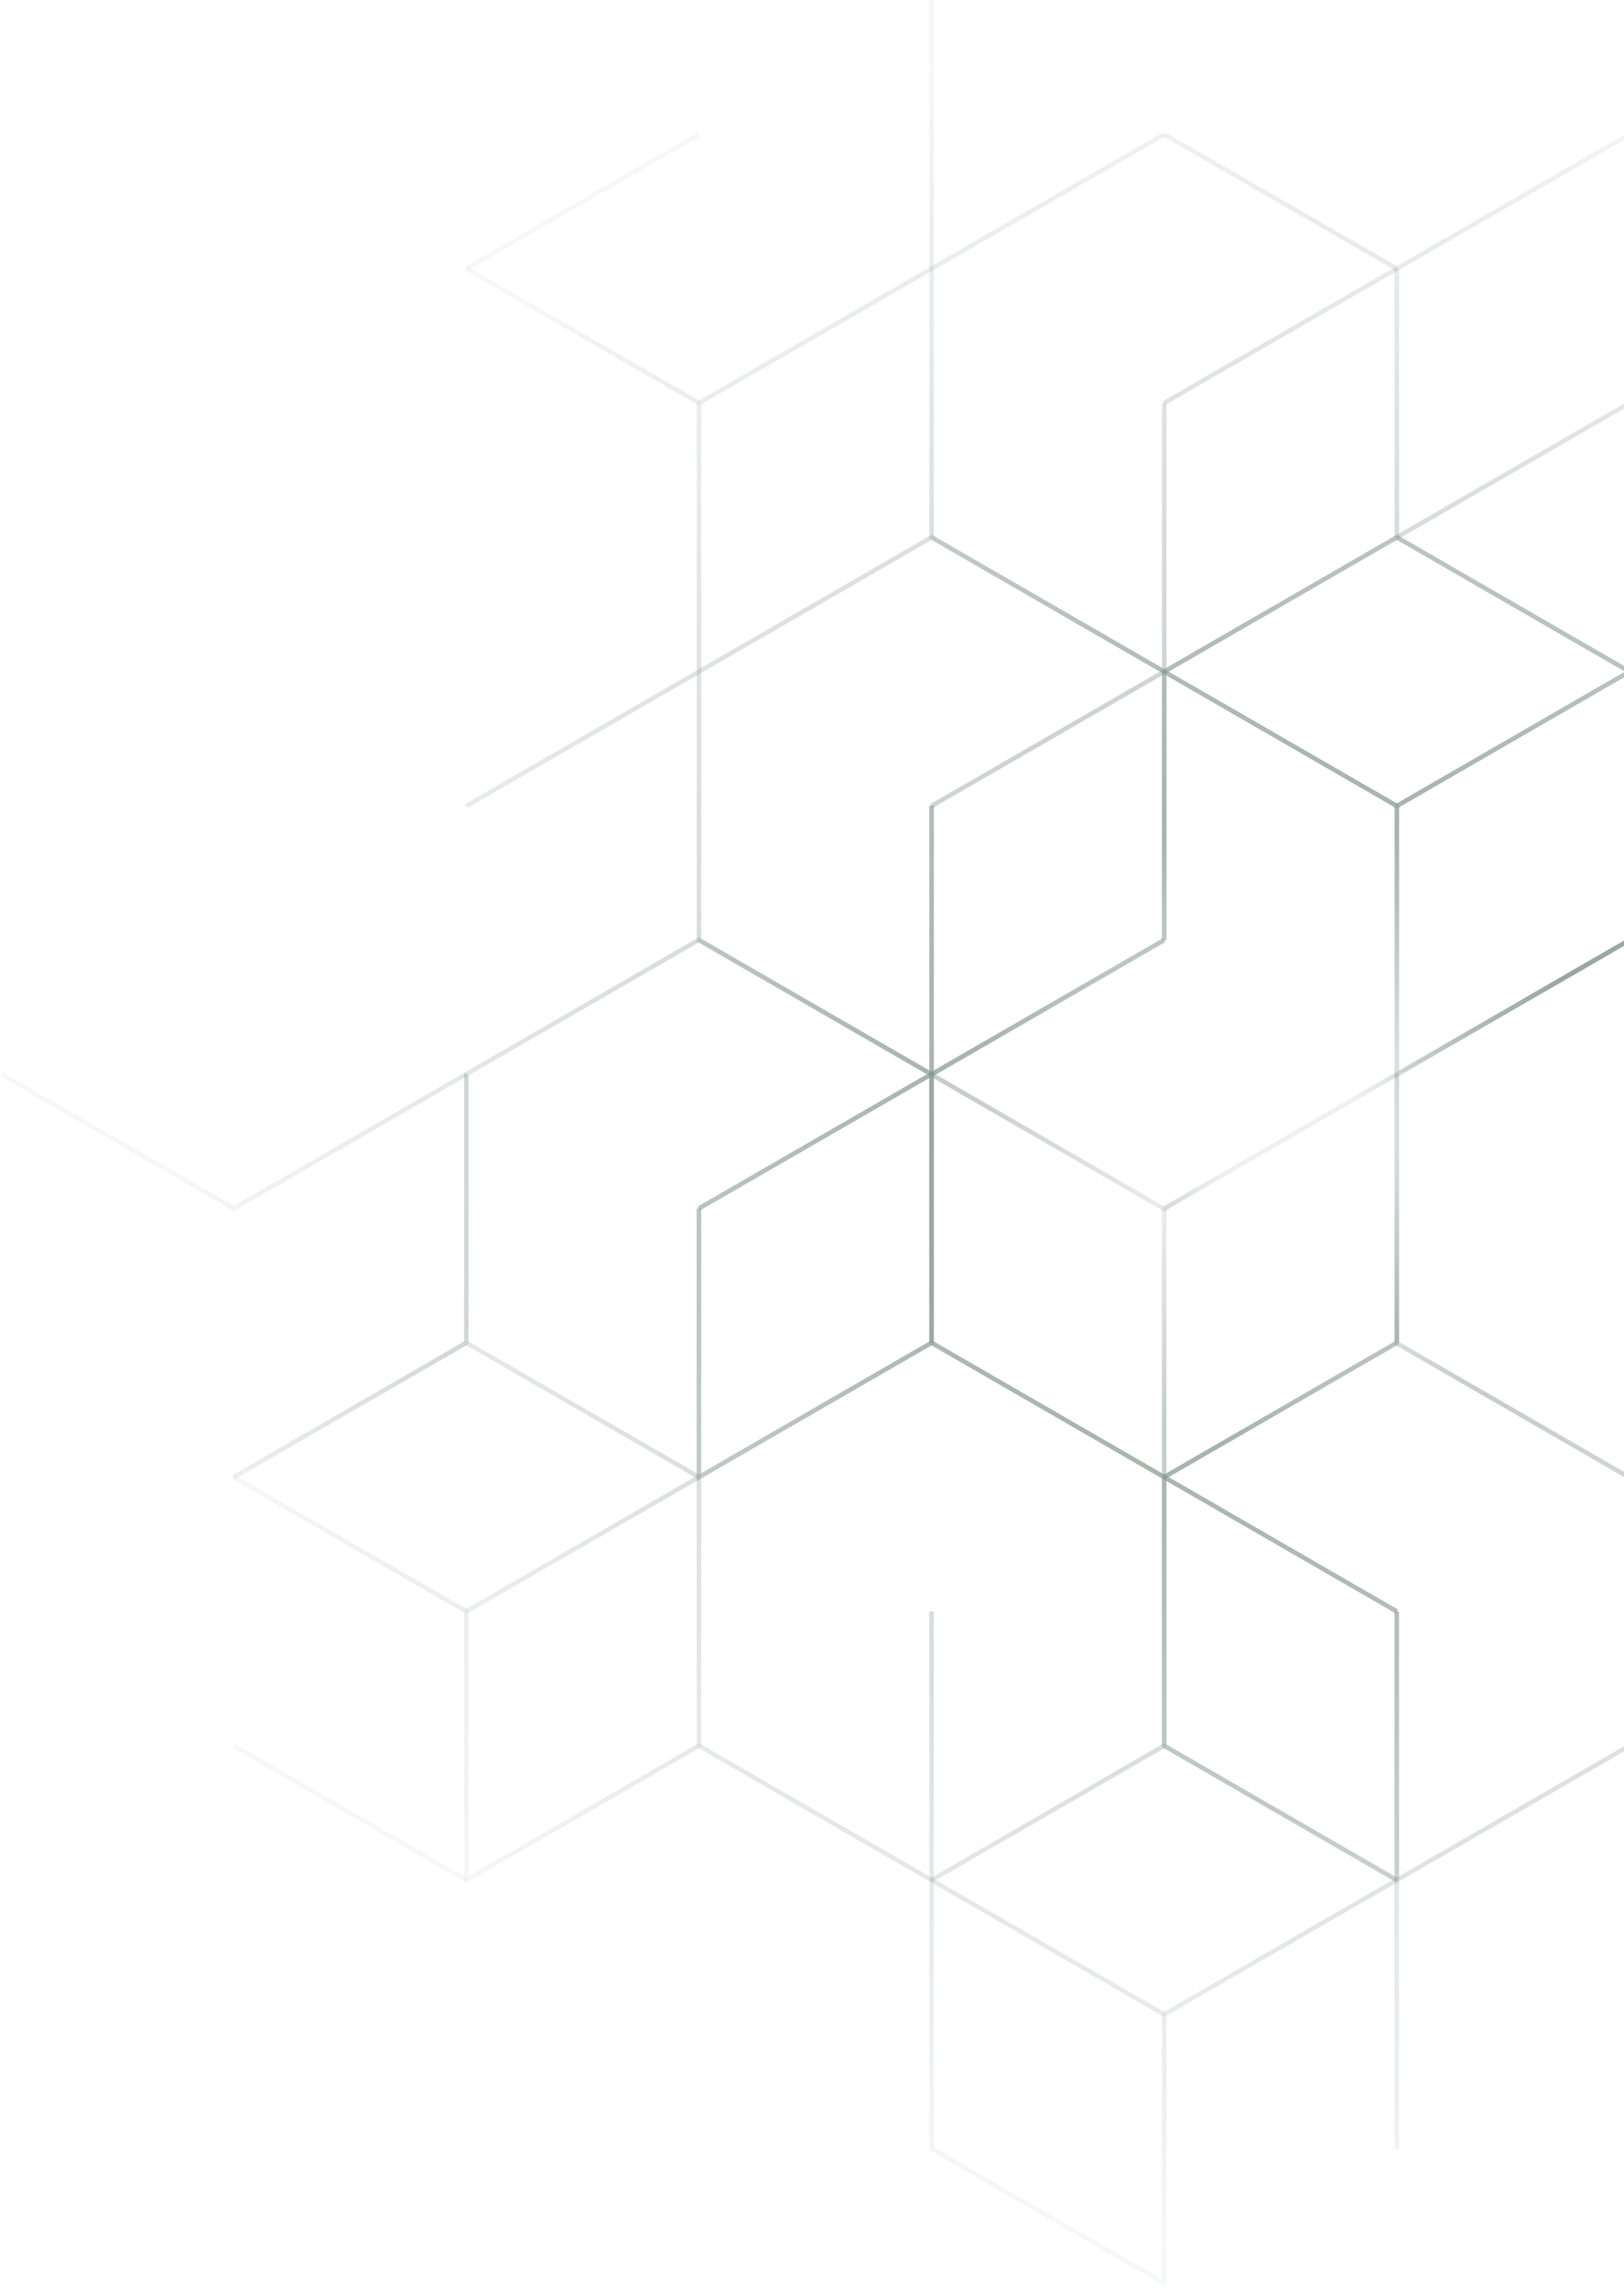 <svg width="363" height="512" viewBox="0 0 363 512" fill="none" xmlns="http://www.w3.org/2000/svg">
<path d="M311.709 480.183H312.709V420.146H311.709V480.183Z" fill="url(#paint0_radial_36_1361)" fill-opacity="0.7"/>
<path d="M207.973 420.579L259.966 450.597L260.466 449.731L208.473 419.713" fill="url(#paint1_radial_36_1361)" fill-opacity="0.7"/>
<path d="M260.466 450.597L312.459 420.579L311.959 419.713L259.966 449.731" fill="url(#paint2_radial_36_1361)" fill-opacity="0.7"/>
<path d="M259.716 450.164V509.335L208.723 479.894V420.146H207.723V480.471L260.716 511.067V450.164H259.716Z" fill="url(#paint3_radial_36_1361)" fill-opacity="0.7"/>
<path d="M103.987 299.639L51.993 329.658L52.494 330.524L104.487 300.505" fill="url(#paint4_radial_36_1361)" fill-opacity="0.7"/>
<path d="M155.73 390.127H156.73V330.091H155.73V390.127Z" fill="url(#paint5_radial_36_1361)" fill-opacity="0.7"/>
<path d="M155.98 389.694L104.237 419.569L52.494 389.694L51.994 390.56L104.237 420.723L156.48 390.56L155.98 389.694Z" fill="url(#paint6_radial_36_1361)" fill-opacity="0.7"/>
<path d="M51.994 330.524L103.987 360.542L104.487 359.676L52.493 329.658" fill="url(#paint7_radial_36_1361)" fill-opacity="0.7"/>
<path d="M104.487 360.542L156.48 330.524L155.98 329.658L103.987 359.676" fill="url(#paint8_radial_36_1361)" fill-opacity="0.7"/>
<path d="M103.737 420.146H104.737V360.109H103.737V420.146Z" fill="url(#paint9_radial_36_1361)" fill-opacity="0.7"/>
<path d="M155.98 390.56L207.973 420.579L208.473 419.713L156.48 389.694" fill="url(#paint10_radial_36_1361)" fill-opacity="0.7"/>
<path d="M260.466 329.658L208.473 299.639L207.973 300.505L259.966 330.524" fill="url(#paint11_radial_36_1361)" fill-opacity="0.7"/>
<path d="M259.716 390.127H260.716V330.091H259.716V390.127Z" fill="url(#paint12_radial_36_1361)" fill-opacity="0.7"/>
<path d="M208.473 420.579L260.466 390.56L259.966 389.694L207.973 419.713" fill="url(#paint13_radial_36_1361)" fill-opacity="0.7"/>
<path d="M207.723 420.146H208.723V360.109H207.723V420.146Z" fill="url(#paint14_radial_36_1361)" fill-opacity="0.7"/>
<path d="M259.966 390.56L311.959 420.579L312.459 419.713L260.466 389.694" fill="url(#paint15_radial_36_1361)" fill-opacity="0.7"/>
<path d="M416.695 300.073V239.747L364.202 209.441L311.709 239.747V299.784L259.966 329.658L260.466 330.524L312.459 300.505L311.959 299.639L259.966 329.658L260.466 330.524L312.709 300.361V240.325L364.202 210.595L415.695 240.325V300.073H416.695Z" fill="url(#paint16_radial_36_1361)" fill-opacity="0.7"/>
<path d="M259.966 330.524L311.959 360.542L312.459 359.676L260.466 329.658" fill="url(#paint17_radial_36_1361)" fill-opacity="0.7"/>
<path d="M311.709 420.146H312.709V360.109H311.709V420.146Z" fill="url(#paint18_radial_36_1361)" fill-opacity="0.7"/>
<path d="M103.987 300.505L155.98 330.524L156.48 329.658L104.487 299.639" fill="url(#paint19_radial_36_1361)" fill-opacity="0.7"/>
<path d="M208.723 300.073V239.747L156.23 209.441L103.737 239.747V300.073H104.737V240.325L156.23 210.595L207.723 240.325V300.073H208.723Z" fill="url(#paint20_radial_36_1361)" fill-opacity="0.7"/>
<path d="M156.48 330.524L208.473 300.505L207.973 299.639L155.98 329.658" fill="url(#paint21_radial_36_1361)" fill-opacity="0.7"/>
<path d="M156.48 270.488L208.473 240.469L207.973 239.603L155.98 269.622" fill="url(#paint22_radial_36_1361)" fill-opacity="0.7"/>
<path d="M155.73 330.091H156.73V270.055H155.73V330.091Z" fill="url(#paint23_radial_36_1361)" fill-opacity="0.7"/>
<path d="M311.959 299.639L259.966 329.658L260.466 330.524L312.459 300.505" fill="url(#paint24_radial_36_1361)" fill-opacity="0.7"/>
<path d="M363.702 330.091V389.839L312.209 419.569L260.716 389.839V330.091H259.716V390.416L312.209 420.723L364.702 390.416V330.091H363.702Z" fill="url(#paint25_radial_36_1361)" fill-opacity="0.7"/>
<path d="M259.966 330.524L311.959 360.542L312.459 359.676L260.466 329.658" fill="url(#paint26_radial_36_1361)" fill-opacity="0.7"/>
<path d="M311.709 420.146H312.709V360.109H311.709V420.146Z" fill="url(#paint27_radial_36_1361)" fill-opacity="0.7"/>
<path d="M52.494 330.524L104.737 300.361V240.036H103.737V299.784L51.993 329.658L52.494 330.524Z" fill="url(#paint28_radial_36_1361)" fill-opacity="0.7"/>
<path d="M103.987 239.603L52.244 269.477L0.5 239.603L0 240.469L52.243 270.632L104.487 240.469L103.987 239.603Z" fill="url(#paint29_radial_36_1361)" fill-opacity="0.7"/>
<path d="M207.723 300.073H208.723L208.723 240.036H207.723L207.723 300.073Z" fill="url(#paint30_radial_36_1361)" fill-opacity="0.7"/>
<path d="M156.48 270.488L208.473 240.469L207.973 239.603L155.98 269.622" fill="url(#paint31_radial_36_1361)" fill-opacity="0.7"/>
<path d="M155.73 270.055V330.957L208.473 300.505L207.973 299.639L156.73 329.225V270.055H155.73Z" fill="url(#paint32_radial_36_1361)" fill-opacity="0.7"/>
<path d="M207.973 300.505L259.966 330.524L260.466 329.658L208.473 299.639" fill="url(#paint33_radial_36_1361)" fill-opacity="0.7"/>
<path d="M311.709 300.073H312.709V240.036H311.709V300.073Z" fill="url(#paint34_radial_36_1361)" fill-opacity="0.7"/>
<path d="M260.466 270.488L312.459 240.469L311.959 239.603L259.966 269.622" fill="url(#paint35_radial_36_1361)" fill-opacity="0.7"/>
<path d="M259.716 330.091H260.716V270.055H259.716V330.091Z" fill="url(#paint36_radial_36_1361)" fill-opacity="0.7"/>
<path d="M208.473 240.469L260.466 210.451L259.966 209.585L207.973 239.603" fill="url(#paint37_radial_36_1361)" fill-opacity="0.7"/>
<path d="M207.723 240.036H208.723V180H207.723V240.036Z" fill="url(#paint38_radial_36_1361)" fill-opacity="0.7"/>
<path d="M312.475 120.505L364.715 90.343V30.018H363.715V89.766L311.975 119.639L312.475 120.505Z" fill="url(#paint39_radial_36_1361)" fill-opacity="0.7"/>
<path d="M259.975 30.451L311.975 60.469L312.475 59.603L260.475 29.585" fill="url(#paint40_radial_36_1361)" fill-opacity="0.7"/>
<path d="M312.475 60.469L364.465 30.451L363.965 29.585L311.975 59.603" fill="url(#paint41_radial_36_1361)" fill-opacity="0.7"/>
<path d="M311.725 120.073H312.725V60.036H311.725V120.073Z" fill="url(#paint42_radial_36_1361)" fill-opacity="0.7"/>
<path d="M208.485 239.713L156.743 209.839V150.091H155.743V210.416L207.985 240.579L208.485 239.713Z" fill="url(#paint43_radial_36_1361)" fill-opacity="0.7"/>
<path d="M156.493 150.524L208.235 120.65L259.975 150.524L260.475 149.658L208.235 119.495L155.993 149.658L156.493 150.524Z" fill="url(#paint44_radial_36_1361)" fill-opacity="0.7"/>
<path d="M208.485 180.542L260.475 150.524L259.975 149.658L207.985 179.676" fill="url(#paint45_radial_36_1361)" fill-opacity="0.7"/>
<path d="M207.735 240.146H208.735V180.109H207.735V240.146Z" fill="url(#paint46_radial_36_1361)" fill-opacity="0.7"/>
<path d="M259.725 210.127H260.725V150.091H259.725V210.127Z" fill="url(#paint47_radial_36_1361)" fill-opacity="0.7"/>
<path d="M364.465 149.658L312.475 119.639L311.975 120.505L363.965 150.524" fill="url(#paint48_radial_36_1361)" fill-opacity="0.7"/>
<path d="M311.975 119.639L259.975 149.658L260.475 150.524L312.475 120.505" fill="url(#paint49_radial_36_1361)" fill-opacity="0.7"/>
<path d="M259.975 150.524L311.975 180.542L312.475 179.676L260.475 149.658" fill="url(#paint50_radial_36_1361)" fill-opacity="0.7"/>
<path d="M312.475 180.542L364.465 150.524L363.965 149.658L311.975 179.676" fill="url(#paint51_radial_36_1361)" fill-opacity="0.7"/>
<path d="M311.725 240.146H312.725V180.109H311.725V240.146Z" fill="url(#paint52_radial_36_1361)" fill-opacity="0.7"/>
<path d="M207.735 300.182H208.735V240.146H207.735V300.182Z" fill="url(#paint53_radial_36_1361)" fill-opacity="0.7"/>
<path d="M259.975 209.694L207.985 239.713L208.485 240.579L260.475 210.56" fill="url(#paint54_radial_36_1361)" fill-opacity="0.7"/>
<path d="M311.975 239.713L260.225 269.587L208.485 239.713L207.985 240.579L260.225 270.741L312.475 240.579L311.975 239.713Z" fill="url(#paint55_radial_36_1361)" fill-opacity="0.7"/>
<path d="M364.465 329.768L312.725 299.893V240.146H311.725V300.471L363.965 330.634L364.465 329.768Z" fill="url(#paint56_radial_36_1361)" fill-opacity="0.7"/>
<path d="M363.965 209.694L311.975 239.713L312.475 240.579L364.465 210.56" fill="url(#paint57_radial_36_1361)" fill-opacity="0.7"/>
<path d="M104.5 180.542L156.493 150.524L155.993 149.658L104 179.676" fill="url(#paint58_radial_36_1361)" fill-opacity="0.7"/>
<path d="M260.475 90.488L312.475 60.469L311.975 59.603L259.975 89.622" fill="url(#paint59_radial_36_1361)" fill-opacity="0.7"/>
<path d="M259.725 150.091H260.725V90.055H259.725V150.091Z" fill="url(#paint60_radial_36_1361)" fill-opacity="0.7"/>
<path d="M259.725 210.127H260.725V150.091H259.725V210.127Z" fill="url(#paint61_radial_36_1361)" fill-opacity="0.7"/>
<path d="M259.975 150.524L311.975 180.542L312.475 179.676L260.475 149.658" fill="url(#paint62_radial_36_1361)" fill-opacity="0.7"/>
<path d="M312.475 180.542L364.465 150.524L363.965 149.658L311.975 179.676" fill="url(#paint63_radial_36_1361)" fill-opacity="0.7"/>
<path d="M311.725 180.109V241.012L364.465 210.56L363.965 209.694L312.725 239.28V180.109H311.725Z" fill="url(#paint64_radial_36_1361)" fill-opacity="0.7"/>
<path d="M207.735 60.036V120.073H208.735V60.036H207.735V120.361L259.975 150.524L260.475 149.658L208.735 119.784V60.036H207.735V120.073H208.735V60.036H207.735Z" fill="url(#paint65_radial_36_1361)" fill-opacity="0.7"/>
<path d="M104 60.469L155.993 90.488L156.493 89.622L104.5 59.603" fill="url(#paint66_radial_36_1361)" fill-opacity="0.7"/>
<path d="M156.493 90.488L208.485 60.469L207.985 59.603L155.993 89.622" fill="url(#paint67_radial_36_1361)" fill-opacity="0.7"/>
<path d="M155.743 150.091H156.743V90.055H155.743V150.091Z" fill="url(#paint68_radial_36_1361)" fill-opacity="0.7"/>
<path d="M104.5 60.469L156.493 30.451L155.993 29.585L104 59.603" fill="url(#paint69_radial_36_1361)" fill-opacity="0.7"/>
<path d="M207.735 60.036H208.735V0H207.735V60.036Z" fill="url(#paint70_radial_36_1361)" fill-opacity="0.7"/>
<path d="M259.975 29.585L207.985 59.603L208.485 60.469L260.475 30.451" fill="url(#paint71_radial_36_1361)" fill-opacity="0.7"/>
<path d="M260.475 150.524L312.225 120.65L363.965 150.524L364.465 149.658L312.225 119.495L259.975 149.658L260.475 150.524Z" fill="url(#paint72_radial_36_1361)" fill-opacity="0.7"/>
<defs>
<radialGradient id="paint0_radial_36_1361" cx="0" cy="0" r="1" gradientUnits="userSpaceOnUse" gradientTransform="translate(287.5 252.5) rotate(116.752) scale(289.485 292.185)">
<stop offset="0.057" stop-color="#879990" stop-opacity="0.1"/>
<stop offset="0.247" stop-color="#879990" stop-opacity="0.7"/>
<stop offset="0.862" stop-color="#879990" stop-opacity="0.1"/>
</radialGradient>
<radialGradient id="paint1_radial_36_1361" cx="0" cy="0" r="1" gradientUnits="userSpaceOnUse" gradientTransform="translate(287.5 252.5) rotate(116.752) scale(289.485 292.185)">
<stop offset="0.057" stop-color="#879990" stop-opacity="0.1"/>
<stop offset="0.247" stop-color="#879990" stop-opacity="0.7"/>
<stop offset="0.862" stop-color="#879990" stop-opacity="0.1"/>
</radialGradient>
<radialGradient id="paint2_radial_36_1361" cx="0" cy="0" r="1" gradientUnits="userSpaceOnUse" gradientTransform="translate(287.5 252.5) rotate(116.752) scale(289.485 292.185)">
<stop offset="0.057" stop-color="#879990" stop-opacity="0.1"/>
<stop offset="0.247" stop-color="#879990" stop-opacity="0.7"/>
<stop offset="0.862" stop-color="#879990" stop-opacity="0.1"/>
</radialGradient>
<radialGradient id="paint3_radial_36_1361" cx="0" cy="0" r="1" gradientUnits="userSpaceOnUse" gradientTransform="translate(287.5 252.5) rotate(116.752) scale(289.485 292.185)">
<stop offset="0.057" stop-color="#879990" stop-opacity="0.1"/>
<stop offset="0.247" stop-color="#879990" stop-opacity="0.7"/>
<stop offset="0.862" stop-color="#879990" stop-opacity="0.1"/>
</radialGradient>
<radialGradient id="paint4_radial_36_1361" cx="0" cy="0" r="1" gradientUnits="userSpaceOnUse" gradientTransform="translate(287.5 252.5) rotate(116.752) scale(289.485 292.185)">
<stop offset="0.057" stop-color="#879990" stop-opacity="0.1"/>
<stop offset="0.247" stop-color="#879990" stop-opacity="0.7"/>
<stop offset="0.862" stop-color="#879990" stop-opacity="0.1"/>
</radialGradient>
<radialGradient id="paint5_radial_36_1361" cx="0" cy="0" r="1" gradientUnits="userSpaceOnUse" gradientTransform="translate(287.5 252.5) rotate(116.752) scale(289.485 292.185)">
<stop offset="0.057" stop-color="#879990" stop-opacity="0.1"/>
<stop offset="0.247" stop-color="#879990" stop-opacity="0.7"/>
<stop offset="0.862" stop-color="#879990" stop-opacity="0.1"/>
</radialGradient>
<radialGradient id="paint6_radial_36_1361" cx="0" cy="0" r="1" gradientUnits="userSpaceOnUse" gradientTransform="translate(287.5 252.5) rotate(116.752) scale(289.485 292.185)">
<stop offset="0.057" stop-color="#879990" stop-opacity="0.1"/>
<stop offset="0.247" stop-color="#879990" stop-opacity="0.7"/>
<stop offset="0.862" stop-color="#879990" stop-opacity="0.1"/>
</radialGradient>
<radialGradient id="paint7_radial_36_1361" cx="0" cy="0" r="1" gradientUnits="userSpaceOnUse" gradientTransform="translate(287.5 252.5) rotate(116.752) scale(289.485 292.185)">
<stop offset="0.057" stop-color="#879990" stop-opacity="0.1"/>
<stop offset="0.247" stop-color="#879990" stop-opacity="0.7"/>
<stop offset="0.862" stop-color="#879990" stop-opacity="0.1"/>
</radialGradient>
<radialGradient id="paint8_radial_36_1361" cx="0" cy="0" r="1" gradientUnits="userSpaceOnUse" gradientTransform="translate(287.5 252.5) rotate(116.752) scale(289.485 292.185)">
<stop offset="0.057" stop-color="#879990" stop-opacity="0.1"/>
<stop offset="0.247" stop-color="#879990" stop-opacity="0.7"/>
<stop offset="0.862" stop-color="#879990" stop-opacity="0.1"/>
</radialGradient>
<radialGradient id="paint9_radial_36_1361" cx="0" cy="0" r="1" gradientUnits="userSpaceOnUse" gradientTransform="translate(287.5 252.5) rotate(116.752) scale(289.485 292.185)">
<stop offset="0.057" stop-color="#879990" stop-opacity="0.1"/>
<stop offset="0.247" stop-color="#879990" stop-opacity="0.7"/>
<stop offset="0.862" stop-color="#879990" stop-opacity="0.1"/>
</radialGradient>
<radialGradient id="paint10_radial_36_1361" cx="0" cy="0" r="1" gradientUnits="userSpaceOnUse" gradientTransform="translate(287.5 252.5) rotate(116.752) scale(289.485 292.185)">
<stop offset="0.057" stop-color="#879990" stop-opacity="0.1"/>
<stop offset="0.247" stop-color="#879990" stop-opacity="0.7"/>
<stop offset="0.862" stop-color="#879990" stop-opacity="0.1"/>
</radialGradient>
<radialGradient id="paint11_radial_36_1361" cx="0" cy="0" r="1" gradientUnits="userSpaceOnUse" gradientTransform="translate(287.5 252.5) rotate(116.752) scale(289.485 292.185)">
<stop offset="0.057" stop-color="#879990" stop-opacity="0.1"/>
<stop offset="0.247" stop-color="#879990" stop-opacity="0.7"/>
<stop offset="0.862" stop-color="#879990" stop-opacity="0.1"/>
</radialGradient>
<radialGradient id="paint12_radial_36_1361" cx="0" cy="0" r="1" gradientUnits="userSpaceOnUse" gradientTransform="translate(287.5 252.5) rotate(116.752) scale(289.485 292.185)">
<stop offset="0.057" stop-color="#879990" stop-opacity="0.1"/>
<stop offset="0.247" stop-color="#879990" stop-opacity="0.7"/>
<stop offset="0.862" stop-color="#879990" stop-opacity="0.1"/>
</radialGradient>
<radialGradient id="paint13_radial_36_1361" cx="0" cy="0" r="1" gradientUnits="userSpaceOnUse" gradientTransform="translate(287.5 252.5) rotate(116.752) scale(289.485 292.185)">
<stop offset="0.057" stop-color="#879990" stop-opacity="0.1"/>
<stop offset="0.247" stop-color="#879990" stop-opacity="0.7"/>
<stop offset="0.862" stop-color="#879990" stop-opacity="0.1"/>
</radialGradient>
<radialGradient id="paint14_radial_36_1361" cx="0" cy="0" r="1" gradientUnits="userSpaceOnUse" gradientTransform="translate(287.5 252.5) rotate(116.752) scale(289.485 292.185)">
<stop offset="0.057" stop-color="#879990" stop-opacity="0.1"/>
<stop offset="0.247" stop-color="#879990" stop-opacity="0.7"/>
<stop offset="0.862" stop-color="#879990" stop-opacity="0.1"/>
</radialGradient>
<radialGradient id="paint15_radial_36_1361" cx="0" cy="0" r="1" gradientUnits="userSpaceOnUse" gradientTransform="translate(287.5 252.5) rotate(116.752) scale(289.485 292.185)">
<stop offset="0.057" stop-color="#879990" stop-opacity="0.1"/>
<stop offset="0.247" stop-color="#879990" stop-opacity="0.7"/>
<stop offset="0.862" stop-color="#879990" stop-opacity="0.1"/>
</radialGradient>
<radialGradient id="paint16_radial_36_1361" cx="0" cy="0" r="1" gradientUnits="userSpaceOnUse" gradientTransform="translate(287.5 252.5) rotate(116.752) scale(289.485 292.185)">
<stop offset="0.057" stop-color="#879990" stop-opacity="0.1"/>
<stop offset="0.247" stop-color="#879990" stop-opacity="0.7"/>
<stop offset="0.862" stop-color="#879990" stop-opacity="0.1"/>
</radialGradient>
<radialGradient id="paint17_radial_36_1361" cx="0" cy="0" r="1" gradientUnits="userSpaceOnUse" gradientTransform="translate(287.5 252.5) rotate(116.752) scale(289.485 292.185)">
<stop offset="0.057" stop-color="#879990" stop-opacity="0.1"/>
<stop offset="0.247" stop-color="#879990" stop-opacity="0.7"/>
<stop offset="0.862" stop-color="#879990" stop-opacity="0.1"/>
</radialGradient>
<radialGradient id="paint18_radial_36_1361" cx="0" cy="0" r="1" gradientUnits="userSpaceOnUse" gradientTransform="translate(287.5 252.5) rotate(116.752) scale(289.485 292.185)">
<stop offset="0.057" stop-color="#879990" stop-opacity="0.1"/>
<stop offset="0.247" stop-color="#879990" stop-opacity="0.7"/>
<stop offset="0.862" stop-color="#879990" stop-opacity="0.1"/>
</radialGradient>
<radialGradient id="paint19_radial_36_1361" cx="0" cy="0" r="1" gradientUnits="userSpaceOnUse" gradientTransform="translate(287.5 252.5) rotate(116.752) scale(289.485 292.185)">
<stop offset="0.057" stop-color="#879990" stop-opacity="0.1"/>
<stop offset="0.247" stop-color="#879990" stop-opacity="0.7"/>
<stop offset="0.862" stop-color="#879990" stop-opacity="0.1"/>
</radialGradient>
<radialGradient id="paint20_radial_36_1361" cx="0" cy="0" r="1" gradientUnits="userSpaceOnUse" gradientTransform="translate(287.5 252.5) rotate(116.752) scale(289.485 292.185)">
<stop offset="0.057" stop-color="#879990" stop-opacity="0.1"/>
<stop offset="0.247" stop-color="#879990" stop-opacity="0.7"/>
<stop offset="0.862" stop-color="#879990" stop-opacity="0.1"/>
</radialGradient>
<radialGradient id="paint21_radial_36_1361" cx="0" cy="0" r="1" gradientUnits="userSpaceOnUse" gradientTransform="translate(287.5 252.5) rotate(116.752) scale(289.485 292.185)">
<stop offset="0.057" stop-color="#879990" stop-opacity="0.1"/>
<stop offset="0.247" stop-color="#879990" stop-opacity="0.7"/>
<stop offset="0.862" stop-color="#879990" stop-opacity="0.1"/>
</radialGradient>
<radialGradient id="paint22_radial_36_1361" cx="0" cy="0" r="1" gradientUnits="userSpaceOnUse" gradientTransform="translate(287.5 252.5) rotate(116.752) scale(289.485 292.185)">
<stop offset="0.057" stop-color="#879990" stop-opacity="0.1"/>
<stop offset="0.247" stop-color="#879990" stop-opacity="0.7"/>
<stop offset="0.862" stop-color="#879990" stop-opacity="0.1"/>
</radialGradient>
<radialGradient id="paint23_radial_36_1361" cx="0" cy="0" r="1" gradientUnits="userSpaceOnUse" gradientTransform="translate(287.5 252.5) rotate(116.752) scale(289.485 292.185)">
<stop offset="0.057" stop-color="#879990" stop-opacity="0.1"/>
<stop offset="0.247" stop-color="#879990" stop-opacity="0.7"/>
<stop offset="0.862" stop-color="#879990" stop-opacity="0.1"/>
</radialGradient>
<radialGradient id="paint24_radial_36_1361" cx="0" cy="0" r="1" gradientUnits="userSpaceOnUse" gradientTransform="translate(287.5 252.5) rotate(116.752) scale(289.485 292.185)">
<stop offset="0.057" stop-color="#879990" stop-opacity="0.1"/>
<stop offset="0.247" stop-color="#879990" stop-opacity="0.7"/>
<stop offset="0.862" stop-color="#879990" stop-opacity="0.1"/>
</radialGradient>
<radialGradient id="paint25_radial_36_1361" cx="0" cy="0" r="1" gradientUnits="userSpaceOnUse" gradientTransform="translate(287.5 252.5) rotate(116.752) scale(289.485 292.185)">
<stop offset="0.057" stop-color="#879990" stop-opacity="0.1"/>
<stop offset="0.247" stop-color="#879990" stop-opacity="0.7"/>
<stop offset="0.862" stop-color="#879990" stop-opacity="0.1"/>
</radialGradient>
<radialGradient id="paint26_radial_36_1361" cx="0" cy="0" r="1" gradientUnits="userSpaceOnUse" gradientTransform="translate(287.5 252.5) rotate(116.752) scale(289.485 292.185)">
<stop offset="0.057" stop-color="#879990" stop-opacity="0.1"/>
<stop offset="0.247" stop-color="#879990" stop-opacity="0.7"/>
<stop offset="0.862" stop-color="#879990" stop-opacity="0.1"/>
</radialGradient>
<radialGradient id="paint27_radial_36_1361" cx="0" cy="0" r="1" gradientUnits="userSpaceOnUse" gradientTransform="translate(287.5 252.5) rotate(116.752) scale(289.485 292.185)">
<stop offset="0.057" stop-color="#879990" stop-opacity="0.1"/>
<stop offset="0.247" stop-color="#879990" stop-opacity="0.7"/>
<stop offset="0.862" stop-color="#879990" stop-opacity="0.1"/>
</radialGradient>
<radialGradient id="paint28_radial_36_1361" cx="0" cy="0" r="1" gradientUnits="userSpaceOnUse" gradientTransform="translate(287.5 252.5) rotate(116.752) scale(289.485 292.185)">
<stop offset="0.057" stop-color="#879990" stop-opacity="0.1"/>
<stop offset="0.247" stop-color="#879990" stop-opacity="0.7"/>
<stop offset="0.862" stop-color="#879990" stop-opacity="0.1"/>
</radialGradient>
<radialGradient id="paint29_radial_36_1361" cx="0" cy="0" r="1" gradientUnits="userSpaceOnUse" gradientTransform="translate(287.5 252.5) rotate(116.752) scale(289.485 292.185)">
<stop offset="0.057" stop-color="#879990" stop-opacity="0.1"/>
<stop offset="0.247" stop-color="#879990" stop-opacity="0.7"/>
<stop offset="0.862" stop-color="#879990" stop-opacity="0.1"/>
</radialGradient>
<radialGradient id="paint30_radial_36_1361" cx="0" cy="0" r="1" gradientUnits="userSpaceOnUse" gradientTransform="translate(287.5 252.5) rotate(116.752) scale(289.485 292.185)">
<stop offset="0.057" stop-color="#879990" stop-opacity="0.1"/>
<stop offset="0.247" stop-color="#879990" stop-opacity="0.7"/>
<stop offset="0.862" stop-color="#879990" stop-opacity="0.1"/>
</radialGradient>
<radialGradient id="paint31_radial_36_1361" cx="0" cy="0" r="1" gradientUnits="userSpaceOnUse" gradientTransform="translate(287.5 252.5) rotate(116.752) scale(289.485 292.185)">
<stop offset="0.057" stop-color="#879990" stop-opacity="0.1"/>
<stop offset="0.247" stop-color="#879990" stop-opacity="0.7"/>
<stop offset="0.862" stop-color="#879990" stop-opacity="0.1"/>
</radialGradient>
<radialGradient id="paint32_radial_36_1361" cx="0" cy="0" r="1" gradientUnits="userSpaceOnUse" gradientTransform="translate(287.5 252.5) rotate(116.752) scale(289.485 292.185)">
<stop offset="0.057" stop-color="#879990" stop-opacity="0.1"/>
<stop offset="0.247" stop-color="#879990" stop-opacity="0.7"/>
<stop offset="0.862" stop-color="#879990" stop-opacity="0.1"/>
</radialGradient>
<radialGradient id="paint33_radial_36_1361" cx="0" cy="0" r="1" gradientUnits="userSpaceOnUse" gradientTransform="translate(287.5 252.5) rotate(116.752) scale(289.485 292.185)">
<stop offset="0.057" stop-color="#879990" stop-opacity="0.1"/>
<stop offset="0.247" stop-color="#879990" stop-opacity="0.7"/>
<stop offset="0.862" stop-color="#879990" stop-opacity="0.1"/>
</radialGradient>
<radialGradient id="paint34_radial_36_1361" cx="0" cy="0" r="1" gradientUnits="userSpaceOnUse" gradientTransform="translate(287.5 252.5) rotate(116.752) scale(289.485 292.185)">
<stop offset="0.057" stop-color="#879990" stop-opacity="0.1"/>
<stop offset="0.247" stop-color="#879990" stop-opacity="0.7"/>
<stop offset="0.862" stop-color="#879990" stop-opacity="0.1"/>
</radialGradient>
<radialGradient id="paint35_radial_36_1361" cx="0" cy="0" r="1" gradientUnits="userSpaceOnUse" gradientTransform="translate(287.5 252.5) rotate(116.752) scale(289.485 292.185)">
<stop offset="0.057" stop-color="#879990" stop-opacity="0.1"/>
<stop offset="0.247" stop-color="#879990" stop-opacity="0.7"/>
<stop offset="0.862" stop-color="#879990" stop-opacity="0.1"/>
</radialGradient>
<radialGradient id="paint36_radial_36_1361" cx="0" cy="0" r="1" gradientUnits="userSpaceOnUse" gradientTransform="translate(287.5 252.5) rotate(116.752) scale(289.485 292.185)">
<stop offset="0.057" stop-color="#879990" stop-opacity="0.1"/>
<stop offset="0.247" stop-color="#879990" stop-opacity="0.7"/>
<stop offset="0.862" stop-color="#879990" stop-opacity="0.1"/>
</radialGradient>
<radialGradient id="paint37_radial_36_1361" cx="0" cy="0" r="1" gradientUnits="userSpaceOnUse" gradientTransform="translate(287.5 252.5) rotate(116.752) scale(289.485 292.185)">
<stop offset="0.057" stop-color="#879990" stop-opacity="0.1"/>
<stop offset="0.247" stop-color="#879990" stop-opacity="0.7"/>
<stop offset="0.862" stop-color="#879990" stop-opacity="0.1"/>
</radialGradient>
<radialGradient id="paint38_radial_36_1361" cx="0" cy="0" r="1" gradientUnits="userSpaceOnUse" gradientTransform="translate(287.5 252.5) rotate(116.752) scale(289.485 292.185)">
<stop offset="0.057" stop-color="#879990" stop-opacity="0.1"/>
<stop offset="0.247" stop-color="#879990" stop-opacity="0.7"/>
<stop offset="0.862" stop-color="#879990" stop-opacity="0.1"/>
</radialGradient>
<radialGradient id="paint39_radial_36_1361" cx="0" cy="0" r="1" gradientUnits="userSpaceOnUse" gradientTransform="translate(287.5 252.5) rotate(116.752) scale(289.485 292.185)">
<stop offset="0.057" stop-color="#879990" stop-opacity="0.1"/>
<stop offset="0.247" stop-color="#879990" stop-opacity="0.7"/>
<stop offset="0.862" stop-color="#879990" stop-opacity="0.1"/>
</radialGradient>
<radialGradient id="paint40_radial_36_1361" cx="0" cy="0" r="1" gradientUnits="userSpaceOnUse" gradientTransform="translate(287.5 252.5) rotate(116.752) scale(289.485 292.185)">
<stop offset="0.057" stop-color="#879990" stop-opacity="0.1"/>
<stop offset="0.247" stop-color="#879990" stop-opacity="0.7"/>
<stop offset="0.862" stop-color="#879990" stop-opacity="0.1"/>
</radialGradient>
<radialGradient id="paint41_radial_36_1361" cx="0" cy="0" r="1" gradientUnits="userSpaceOnUse" gradientTransform="translate(287.5 252.5) rotate(116.752) scale(289.485 292.185)">
<stop offset="0.057" stop-color="#879990" stop-opacity="0.1"/>
<stop offset="0.247" stop-color="#879990" stop-opacity="0.7"/>
<stop offset="0.862" stop-color="#879990" stop-opacity="0.1"/>
</radialGradient>
<radialGradient id="paint42_radial_36_1361" cx="0" cy="0" r="1" gradientUnits="userSpaceOnUse" gradientTransform="translate(287.5 252.5) rotate(116.752) scale(289.485 292.185)">
<stop offset="0.057" stop-color="#879990" stop-opacity="0.1"/>
<stop offset="0.247" stop-color="#879990" stop-opacity="0.7"/>
<stop offset="0.862" stop-color="#879990" stop-opacity="0.1"/>
</radialGradient>
<radialGradient id="paint43_radial_36_1361" cx="0" cy="0" r="1" gradientUnits="userSpaceOnUse" gradientTransform="translate(287.5 252.5) rotate(116.752) scale(289.485 292.185)">
<stop offset="0.057" stop-color="#879990" stop-opacity="0.1"/>
<stop offset="0.247" stop-color="#879990" stop-opacity="0.7"/>
<stop offset="0.862" stop-color="#879990" stop-opacity="0.1"/>
</radialGradient>
<radialGradient id="paint44_radial_36_1361" cx="0" cy="0" r="1" gradientUnits="userSpaceOnUse" gradientTransform="translate(287.5 252.5) rotate(116.752) scale(289.485 292.185)">
<stop offset="0.057" stop-color="#879990" stop-opacity="0.1"/>
<stop offset="0.247" stop-color="#879990" stop-opacity="0.7"/>
<stop offset="0.862" stop-color="#879990" stop-opacity="0.1"/>
</radialGradient>
<radialGradient id="paint45_radial_36_1361" cx="0" cy="0" r="1" gradientUnits="userSpaceOnUse" gradientTransform="translate(287.5 252.5) rotate(116.752) scale(289.485 292.185)">
<stop offset="0.057" stop-color="#879990" stop-opacity="0.1"/>
<stop offset="0.247" stop-color="#879990" stop-opacity="0.7"/>
<stop offset="0.862" stop-color="#879990" stop-opacity="0.1"/>
</radialGradient>
<radialGradient id="paint46_radial_36_1361" cx="0" cy="0" r="1" gradientUnits="userSpaceOnUse" gradientTransform="translate(287.5 252.5) rotate(116.752) scale(289.485 292.185)">
<stop offset="0.057" stop-color="#879990" stop-opacity="0.1"/>
<stop offset="0.247" stop-color="#879990" stop-opacity="0.7"/>
<stop offset="0.862" stop-color="#879990" stop-opacity="0.1"/>
</radialGradient>
<radialGradient id="paint47_radial_36_1361" cx="0" cy="0" r="1" gradientUnits="userSpaceOnUse" gradientTransform="translate(287.5 252.5) rotate(116.752) scale(289.485 292.185)">
<stop offset="0.057" stop-color="#879990" stop-opacity="0.1"/>
<stop offset="0.247" stop-color="#879990" stop-opacity="0.7"/>
<stop offset="0.862" stop-color="#879990" stop-opacity="0.1"/>
</radialGradient>
<radialGradient id="paint48_radial_36_1361" cx="0" cy="0" r="1" gradientUnits="userSpaceOnUse" gradientTransform="translate(287.5 252.5) rotate(116.752) scale(289.485 292.185)">
<stop offset="0.057" stop-color="#879990" stop-opacity="0.1"/>
<stop offset="0.247" stop-color="#879990" stop-opacity="0.7"/>
<stop offset="0.862" stop-color="#879990" stop-opacity="0.1"/>
</radialGradient>
<radialGradient id="paint49_radial_36_1361" cx="0" cy="0" r="1" gradientUnits="userSpaceOnUse" gradientTransform="translate(287.5 252.5) rotate(116.752) scale(289.485 292.185)">
<stop offset="0.057" stop-color="#879990" stop-opacity="0.1"/>
<stop offset="0.247" stop-color="#879990" stop-opacity="0.7"/>
<stop offset="0.862" stop-color="#879990" stop-opacity="0.1"/>
</radialGradient>
<radialGradient id="paint50_radial_36_1361" cx="0" cy="0" r="1" gradientUnits="userSpaceOnUse" gradientTransform="translate(287.5 252.5) rotate(116.752) scale(289.485 292.185)">
<stop offset="0.057" stop-color="#879990" stop-opacity="0.1"/>
<stop offset="0.247" stop-color="#879990" stop-opacity="0.7"/>
<stop offset="0.862" stop-color="#879990" stop-opacity="0.1"/>
</radialGradient>
<radialGradient id="paint51_radial_36_1361" cx="0" cy="0" r="1" gradientUnits="userSpaceOnUse" gradientTransform="translate(287.5 252.5) rotate(116.752) scale(289.485 292.185)">
<stop offset="0.057" stop-color="#879990" stop-opacity="0.1"/>
<stop offset="0.247" stop-color="#879990" stop-opacity="0.7"/>
<stop offset="0.862" stop-color="#879990" stop-opacity="0.1"/>
</radialGradient>
<radialGradient id="paint52_radial_36_1361" cx="0" cy="0" r="1" gradientUnits="userSpaceOnUse" gradientTransform="translate(287.5 252.5) rotate(116.752) scale(289.485 292.185)">
<stop offset="0.057" stop-color="#879990" stop-opacity="0.1"/>
<stop offset="0.247" stop-color="#879990" stop-opacity="0.7"/>
<stop offset="0.862" stop-color="#879990" stop-opacity="0.1"/>
</radialGradient>
<radialGradient id="paint53_radial_36_1361" cx="0" cy="0" r="1" gradientUnits="userSpaceOnUse" gradientTransform="translate(287.5 252.5) rotate(116.752) scale(289.485 292.185)">
<stop offset="0.057" stop-color="#879990" stop-opacity="0.1"/>
<stop offset="0.247" stop-color="#879990" stop-opacity="0.7"/>
<stop offset="0.862" stop-color="#879990" stop-opacity="0.1"/>
</radialGradient>
<radialGradient id="paint54_radial_36_1361" cx="0" cy="0" r="1" gradientUnits="userSpaceOnUse" gradientTransform="translate(287.5 252.5) rotate(116.752) scale(289.485 292.185)">
<stop offset="0.057" stop-color="#879990" stop-opacity="0.1"/>
<stop offset="0.247" stop-color="#879990" stop-opacity="0.7"/>
<stop offset="0.862" stop-color="#879990" stop-opacity="0.1"/>
</radialGradient>
<radialGradient id="paint55_radial_36_1361" cx="0" cy="0" r="1" gradientUnits="userSpaceOnUse" gradientTransform="translate(287.5 252.5) rotate(116.752) scale(289.485 292.185)">
<stop offset="0.057" stop-color="#879990" stop-opacity="0.1"/>
<stop offset="0.247" stop-color="#879990" stop-opacity="0.7"/>
<stop offset="0.862" stop-color="#879990" stop-opacity="0.1"/>
</radialGradient>
<radialGradient id="paint56_radial_36_1361" cx="0" cy="0" r="1" gradientUnits="userSpaceOnUse" gradientTransform="translate(287.5 252.5) rotate(116.752) scale(289.485 292.185)">
<stop offset="0.057" stop-color="#879990" stop-opacity="0.1"/>
<stop offset="0.247" stop-color="#879990" stop-opacity="0.7"/>
<stop offset="0.862" stop-color="#879990" stop-opacity="0.1"/>
</radialGradient>
<radialGradient id="paint57_radial_36_1361" cx="0" cy="0" r="1" gradientUnits="userSpaceOnUse" gradientTransform="translate(287.5 252.5) rotate(116.752) scale(289.485 292.185)">
<stop offset="0.057" stop-color="#879990" stop-opacity="0.1"/>
<stop offset="0.247" stop-color="#879990" stop-opacity="0.7"/>
<stop offset="0.862" stop-color="#879990" stop-opacity="0.1"/>
</radialGradient>
<radialGradient id="paint58_radial_36_1361" cx="0" cy="0" r="1" gradientUnits="userSpaceOnUse" gradientTransform="translate(287.5 252.5) rotate(116.752) scale(289.485 292.185)">
<stop offset="0.057" stop-color="#879990" stop-opacity="0.1"/>
<stop offset="0.247" stop-color="#879990" stop-opacity="0.7"/>
<stop offset="0.862" stop-color="#879990" stop-opacity="0.1"/>
</radialGradient>
<radialGradient id="paint59_radial_36_1361" cx="0" cy="0" r="1" gradientUnits="userSpaceOnUse" gradientTransform="translate(287.5 252.5) rotate(116.752) scale(289.485 292.185)">
<stop offset="0.057" stop-color="#879990" stop-opacity="0.1"/>
<stop offset="0.247" stop-color="#879990" stop-opacity="0.7"/>
<stop offset="0.862" stop-color="#879990" stop-opacity="0.1"/>
</radialGradient>
<radialGradient id="paint60_radial_36_1361" cx="0" cy="0" r="1" gradientUnits="userSpaceOnUse" gradientTransform="translate(287.5 252.5) rotate(116.752) scale(289.485 292.185)">
<stop offset="0.057" stop-color="#879990" stop-opacity="0.1"/>
<stop offset="0.247" stop-color="#879990" stop-opacity="0.7"/>
<stop offset="0.862" stop-color="#879990" stop-opacity="0.1"/>
</radialGradient>
<radialGradient id="paint61_radial_36_1361" cx="0" cy="0" r="1" gradientUnits="userSpaceOnUse" gradientTransform="translate(287.5 252.5) rotate(116.752) scale(289.485 292.185)">
<stop offset="0.057" stop-color="#879990" stop-opacity="0.1"/>
<stop offset="0.247" stop-color="#879990" stop-opacity="0.7"/>
<stop offset="0.862" stop-color="#879990" stop-opacity="0.1"/>
</radialGradient>
<radialGradient id="paint62_radial_36_1361" cx="0" cy="0" r="1" gradientUnits="userSpaceOnUse" gradientTransform="translate(287.5 252.5) rotate(116.752) scale(289.485 292.185)">
<stop offset="0.057" stop-color="#879990" stop-opacity="0.1"/>
<stop offset="0.247" stop-color="#879990" stop-opacity="0.7"/>
<stop offset="0.862" stop-color="#879990" stop-opacity="0.1"/>
</radialGradient>
<radialGradient id="paint63_radial_36_1361" cx="0" cy="0" r="1" gradientUnits="userSpaceOnUse" gradientTransform="translate(287.5 252.5) rotate(116.752) scale(289.485 292.185)">
<stop offset="0.057" stop-color="#879990" stop-opacity="0.1"/>
<stop offset="0.247" stop-color="#879990" stop-opacity="0.7"/>
<stop offset="0.862" stop-color="#879990" stop-opacity="0.1"/>
</radialGradient>
<radialGradient id="paint64_radial_36_1361" cx="0" cy="0" r="1" gradientUnits="userSpaceOnUse" gradientTransform="translate(287.5 252.5) rotate(116.752) scale(289.485 292.185)">
<stop offset="0.057" stop-color="#879990" stop-opacity="0.1"/>
<stop offset="0.247" stop-color="#879990" stop-opacity="0.7"/>
<stop offset="0.862" stop-color="#879990" stop-opacity="0.1"/>
</radialGradient>
<radialGradient id="paint65_radial_36_1361" cx="0" cy="0" r="1" gradientUnits="userSpaceOnUse" gradientTransform="translate(287.5 252.5) rotate(116.752) scale(289.485 292.185)">
<stop offset="0.057" stop-color="#879990" stop-opacity="0.1"/>
<stop offset="0.247" stop-color="#879990" stop-opacity="0.7"/>
<stop offset="0.862" stop-color="#879990" stop-opacity="0.1"/>
</radialGradient>
<radialGradient id="paint66_radial_36_1361" cx="0" cy="0" r="1" gradientUnits="userSpaceOnUse" gradientTransform="translate(287.5 252.5) rotate(116.752) scale(289.485 292.185)">
<stop offset="0.057" stop-color="#879990" stop-opacity="0.1"/>
<stop offset="0.247" stop-color="#879990" stop-opacity="0.7"/>
<stop offset="0.862" stop-color="#879990" stop-opacity="0.1"/>
</radialGradient>
<radialGradient id="paint67_radial_36_1361" cx="0" cy="0" r="1" gradientUnits="userSpaceOnUse" gradientTransform="translate(287.5 252.5) rotate(116.752) scale(289.485 292.185)">
<stop offset="0.057" stop-color="#879990" stop-opacity="0.1"/>
<stop offset="0.247" stop-color="#879990" stop-opacity="0.7"/>
<stop offset="0.862" stop-color="#879990" stop-opacity="0.1"/>
</radialGradient>
<radialGradient id="paint68_radial_36_1361" cx="0" cy="0" r="1" gradientUnits="userSpaceOnUse" gradientTransform="translate(287.5 252.5) rotate(116.752) scale(289.485 292.185)">
<stop offset="0.057" stop-color="#879990" stop-opacity="0.1"/>
<stop offset="0.247" stop-color="#879990" stop-opacity="0.7"/>
<stop offset="0.862" stop-color="#879990" stop-opacity="0.1"/>
</radialGradient>
<radialGradient id="paint69_radial_36_1361" cx="0" cy="0" r="1" gradientUnits="userSpaceOnUse" gradientTransform="translate(287.5 252.5) rotate(116.752) scale(289.485 292.185)">
<stop offset="0.057" stop-color="#879990" stop-opacity="0.1"/>
<stop offset="0.247" stop-color="#879990" stop-opacity="0.7"/>
<stop offset="0.862" stop-color="#879990" stop-opacity="0.1"/>
</radialGradient>
<radialGradient id="paint70_radial_36_1361" cx="0" cy="0" r="1" gradientUnits="userSpaceOnUse" gradientTransform="translate(287.5 252.5) rotate(116.752) scale(289.485 292.185)">
<stop offset="0.057" stop-color="#879990" stop-opacity="0.1"/>
<stop offset="0.247" stop-color="#879990" stop-opacity="0.7"/>
<stop offset="0.862" stop-color="#879990" stop-opacity="0.1"/>
</radialGradient>
<radialGradient id="paint71_radial_36_1361" cx="0" cy="0" r="1" gradientUnits="userSpaceOnUse" gradientTransform="translate(287.5 252.5) rotate(116.752) scale(289.485 292.185)">
<stop offset="0.057" stop-color="#879990" stop-opacity="0.1"/>
<stop offset="0.247" stop-color="#879990" stop-opacity="0.7"/>
<stop offset="0.862" stop-color="#879990" stop-opacity="0.1"/>
</radialGradient>
<radialGradient id="paint72_radial_36_1361" cx="0" cy="0" r="1" gradientUnits="userSpaceOnUse" gradientTransform="translate(287.5 252.5) rotate(116.752) scale(289.485 292.185)">
<stop offset="0.057" stop-color="#879990" stop-opacity="0.1"/>
<stop offset="0.247" stop-color="#879990" stop-opacity="0.7"/>
<stop offset="0.862" stop-color="#879990" stop-opacity="0.1"/>
</radialGradient>
</defs>
</svg>

